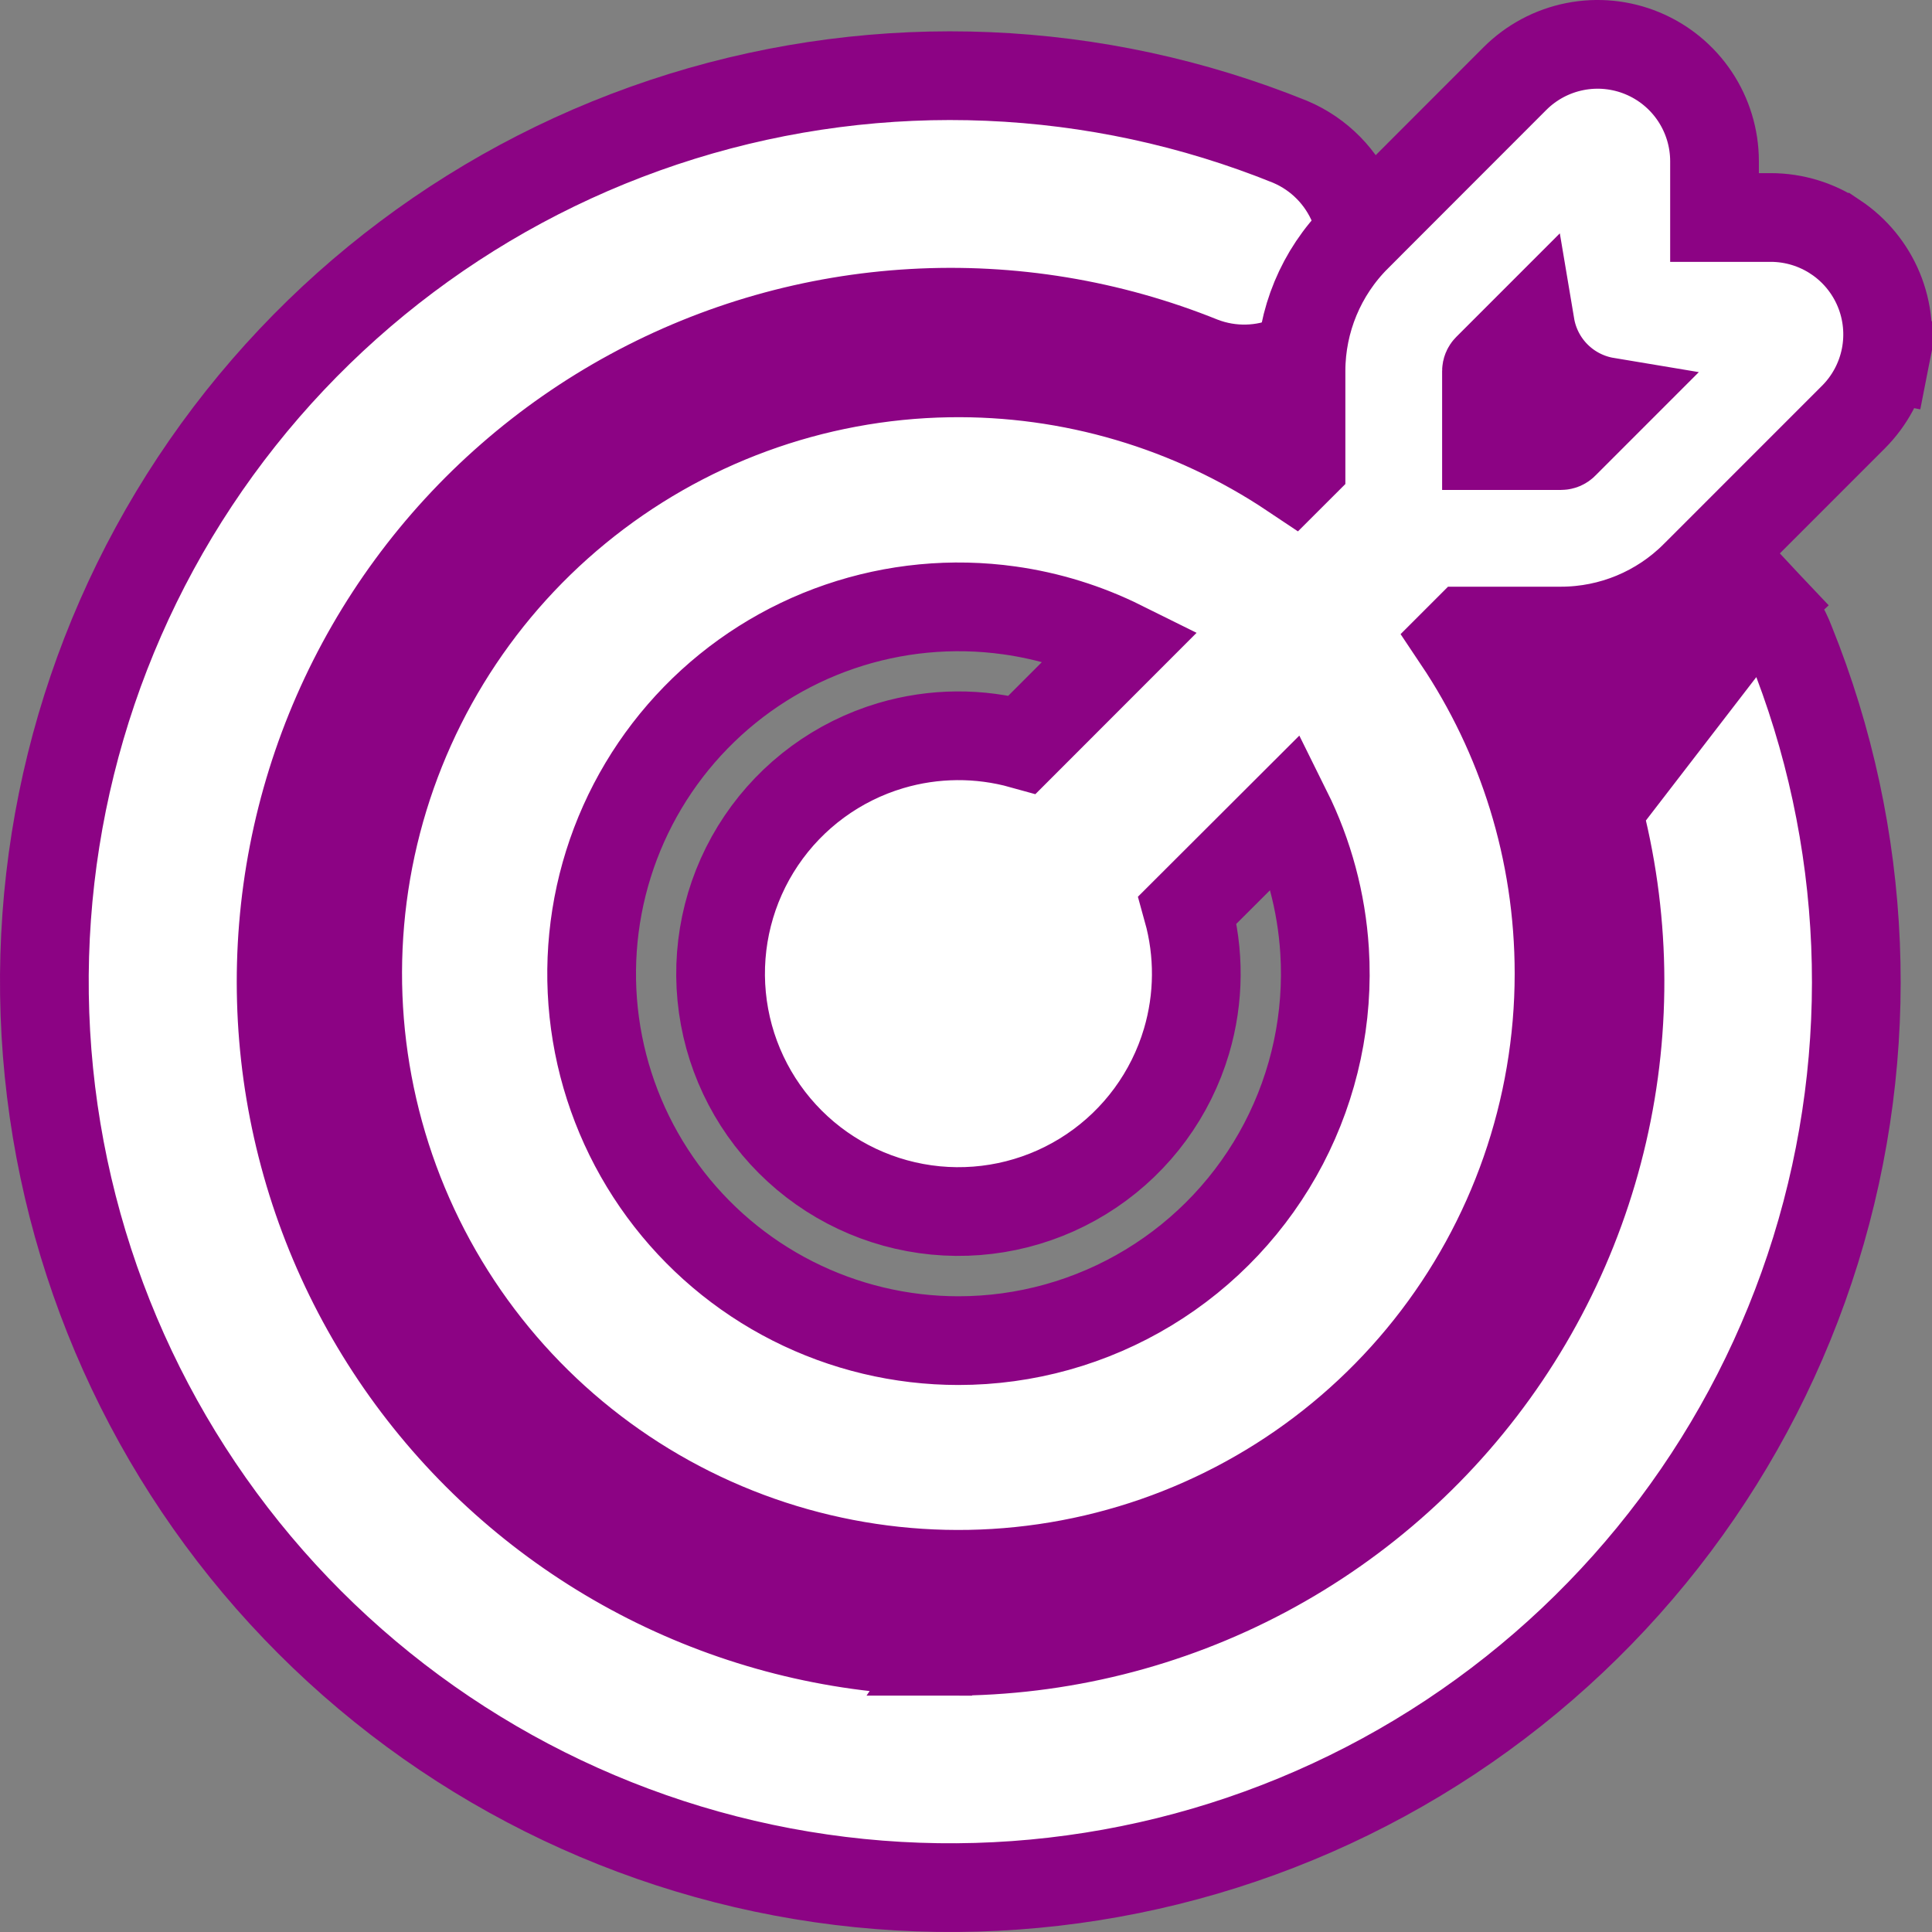 <svg width="196" height="196" viewBox="0 0 196 196" fill="none" xmlns="http://www.w3.org/2000/svg">
<rect x="0" y="0" width="196" height="196" fill="#808080" stroke="none"/>
<path d="M175.905 64.267L179.16 61.208C180.242 62.36 181.086 63.714 181.642 65.193C189.567 84.829 190.469 106.601 184.193 126.827C177.911 147.072 164.824 164.523 147.15 176.225C129.475 187.927 108.299 193.16 87.209 191.038C66.118 188.916 46.409 179.569 31.42 164.58C16.431 149.591 7.084 129.882 4.962 108.791C2.84 87.701 8.073 66.525 19.774 48.85C31.477 31.175 48.928 18.089 69.173 11.807C89.418 5.525 111.212 6.434 130.864 14.38L130.908 14.398L130.951 14.417C133.835 15.654 136.119 17.972 137.314 20.874C138.508 23.776 138.517 27.031 137.339 29.94C136.161 32.849 133.889 35.18 131.012 36.433C128.135 37.686 124.881 37.761 121.949 36.642L121.908 36.627L121.868 36.611C112.581 32.862 102.579 31.214 92.58 31.784C82.58 32.353 72.83 35.127 64.029 39.907C55.227 44.687 47.591 51.354 41.668 59.431C35.745 67.507 31.682 76.794 29.769 86.625C27.856 96.456 28.141 106.589 30.603 116.297C33.065 126.006 37.644 135.05 44.011 142.781C50.378 150.512 58.376 156.74 67.432 161.018C76.488 165.296 86.377 167.518 96.392 167.525L175.905 64.267ZM175.905 64.267L179.16 61.208C178.061 60.038 176.738 59.101 175.269 58.452C173.801 57.803 172.217 57.455 170.612 57.429C169.007 57.404 167.413 57.7 165.925 58.302L167.611 62.474M175.905 64.267L167.611 62.474M167.611 62.474L165.925 58.302C164.436 58.904 163.084 59.798 161.948 60.932C160.812 62.067 159.915 63.417 159.31 64.904C158.706 66.392 158.406 67.985 158.429 69.59C158.451 71.17 158.786 72.73 159.412 74.179C163.568 84.478 165.136 95.638 163.978 106.684C162.817 117.748 158.957 128.359 152.736 137.582C146.515 146.806 138.123 154.36 128.299 159.581C118.475 164.802 107.519 167.53 96.394 167.525L167.611 62.474Z" fill="white" stroke="#8C0384" stroke-width="9"/>
<path d="M158.163 98.787L158.163 98.785C158.163 86.253 154.375 74.593 147.884 64.9L148.765 64.019L158.375 64.019L158.379 64.019C163.475 64.015 168.36 61.987 171.961 58.382C171.962 58.381 171.963 58.38 171.963 58.38L188.029 42.312L188.031 42.31C189.688 40.651 190.816 38.538 191.273 36.239L186.859 35.362L191.273 36.239C191.729 33.939 191.495 31.556 190.598 29.389C189.701 27.223 188.182 25.371 186.234 24.068L186.233 24.068C184.285 22.764 181.993 22.067 179.649 22.065L179.645 22.065L173.937 22.065L173.937 16.356L173.937 16.352C173.935 14.007 173.238 11.716 171.935 9.767C170.631 7.818 168.779 6.299 166.613 5.402C164.447 4.505 162.064 4.27 159.764 4.727C157.464 5.184 155.352 6.312 153.693 7.969L153.69 7.972L137.625 24.049C137.625 24.049 137.624 24.049 137.624 24.05C134.022 27.649 131.994 32.529 131.986 37.621L131.986 37.628L131.986 47.238L131.109 48.114C120.828 41.235 108.667 37.63 96.237 37.832C82.483 38.054 69.209 42.925 58.574 51.651C47.938 60.377 40.568 72.444 37.662 85.891C34.755 99.338 36.483 113.372 42.564 125.712C48.646 138.052 58.723 147.971 71.157 153.856C83.591 159.742 97.65 161.246 111.047 158.125C124.445 155.005 136.392 147.443 144.947 136.669C153.501 125.895 158.159 112.544 158.163 98.787ZM150.922 37.36L150.927 37.355L155.251 33.03C155.573 34.948 156.484 36.733 157.877 38.126C159.272 39.521 161.06 40.433 162.981 40.753L158.657 45.078L158.653 45.083C158.615 45.121 158.57 45.151 158.52 45.172C158.471 45.192 158.418 45.203 158.364 45.203L150.802 45.203L150.802 37.646C150.803 37.538 150.846 37.435 150.922 37.36ZM97.226 136.006C91.386 136.004 85.628 134.628 80.418 131.988C75.208 129.349 70.693 125.52 67.237 120.812C63.781 116.103 61.481 110.647 60.524 104.885C59.567 99.123 59.979 93.217 61.727 87.643C63.476 82.07 66.511 76.987 70.588 72.804C74.664 68.622 79.668 65.458 85.194 63.568C90.72 61.678 96.613 61.115 102.397 61.925C106.369 62.481 110.213 63.674 113.784 65.447L103.709 75.529C99.363 74.318 94.742 74.345 90.376 75.639C85.007 77.23 80.358 80.64 77.226 85.284C74.095 89.928 72.676 95.516 73.213 101.091C73.75 106.666 76.21 111.881 80.17 115.842C84.13 119.802 89.344 122.262 94.919 122.799C100.494 123.336 106.082 121.917 110.725 118.785C115.369 115.654 118.778 111.004 120.369 105.634C121.663 101.269 121.689 96.648 120.479 92.302L130.568 82.231C132.762 86.65 134.064 91.478 134.377 96.439C134.806 103.226 133.367 110 130.218 116.027C127.068 122.054 122.327 127.102 116.511 130.624C110.695 134.147 104.025 136.008 97.226 136.006Z" fill="white" stroke="#8C0384" stroke-width="9"/>
</svg>
